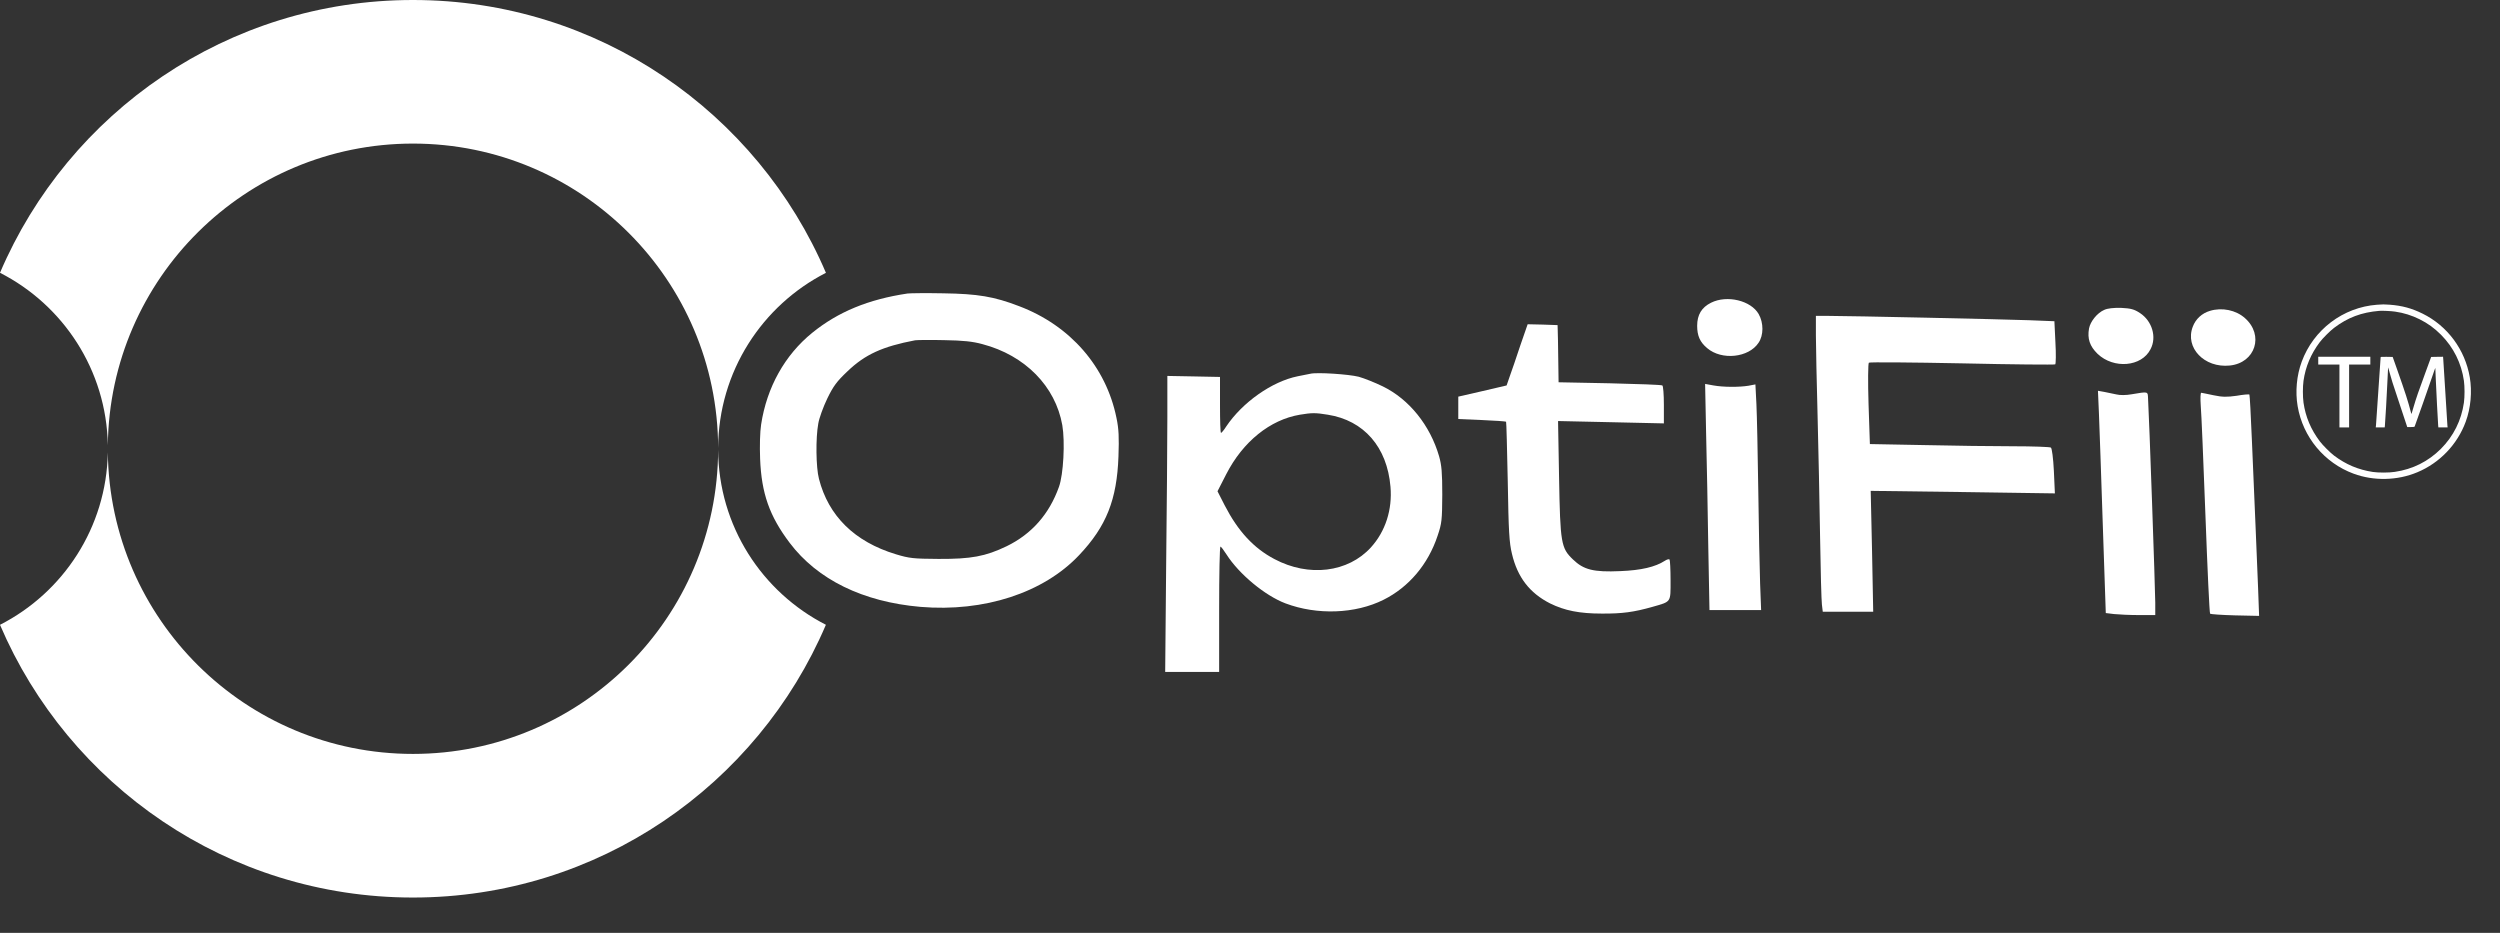 <svg width="67" height="25" viewBox="0 0 67 25" fill="none" xmlns="http://www.w3.org/2000/svg">
<rect x="0" y="0" width="67" height="25" fill="#333333" stroke="none"/>
<path d="M24.322 7.866C23.269 8.023 22.459 8.359 21.769 8.918C21.034 9.514 20.55 10.379 20.398 11.377C20.367 11.575 20.358 11.955 20.371 12.296C20.407 13.223 20.622 13.832 21.164 14.549C21.908 15.534 23.126 16.13 24.667 16.264C26.378 16.408 27.968 15.888 28.922 14.876C29.652 14.105 29.934 13.389 29.975 12.229C29.993 11.723 29.984 11.494 29.921 11.198C29.643 9.828 28.685 8.726 27.314 8.206C26.638 7.946 26.203 7.875 25.285 7.861C24.828 7.852 24.398 7.857 24.322 7.866ZM26.329 9.223C27.471 9.523 28.286 10.352 28.47 11.396C28.546 11.839 28.501 12.717 28.38 13.048C28.12 13.778 27.65 14.312 26.978 14.639C26.409 14.912 26.029 14.983 25.151 14.979C24.479 14.974 24.376 14.965 24.009 14.854C22.902 14.518 22.203 13.828 21.948 12.833C21.867 12.524 21.858 11.74 21.93 11.351C21.953 11.207 22.064 10.903 22.172 10.679C22.333 10.347 22.427 10.222 22.705 9.958C23.184 9.496 23.655 9.286 24.524 9.12C24.586 9.111 24.94 9.107 25.307 9.116C25.809 9.124 26.069 9.151 26.329 9.223Z" fill="white"/>
<path d="M45.856 8.113C45.605 8.238 45.484 8.435 45.484 8.731C45.484 9 45.56 9.17 45.753 9.331C46.143 9.663 46.864 9.587 47.128 9.188C47.267 8.986 47.267 8.655 47.133 8.418C46.927 8.055 46.286 7.898 45.856 8.113Z" fill="white"/>
<path d="M56.394 8.305C56.206 8.385 56.022 8.614 55.986 8.802C55.937 9.075 56.004 9.277 56.215 9.483C56.649 9.895 57.397 9.832 57.635 9.357C57.805 9.035 57.679 8.605 57.352 8.39C57.196 8.287 57.106 8.264 56.846 8.251C56.645 8.246 56.479 8.264 56.394 8.305Z" fill="white"/>
<path d="M59.227 8.331C59.012 8.394 58.842 8.551 58.766 8.757C58.551 9.317 59.075 9.868 59.76 9.796C60.445 9.724 60.683 8.981 60.163 8.524C59.921 8.309 59.55 8.233 59.227 8.331Z" fill="white"/>
<path d="M48.666 8.99C48.666 9.281 48.688 10.244 48.711 11.131C48.733 12.018 48.765 13.478 48.778 14.378C48.791 15.279 48.814 16.098 48.827 16.201L48.85 16.394H49.526H50.202L50.171 14.773L50.135 13.155L52.603 13.187L55.071 13.223L55.044 12.623C55.027 12.273 54.991 12.013 54.964 11.995C54.937 11.977 54.48 11.96 53.952 11.96C53.423 11.96 52.339 11.946 51.551 11.928L50.113 11.901L50.077 10.826C50.059 10.239 50.063 9.738 50.086 9.72C50.104 9.702 51.233 9.711 52.585 9.738C53.943 9.769 55.062 9.778 55.08 9.765C55.098 9.751 55.103 9.483 55.085 9.173L55.058 8.609L54.382 8.582C53.625 8.555 49.553 8.466 49.015 8.466H48.666V8.99Z" fill="white"/>
<path d="M40.744 9.259C40.641 9.577 40.511 9.945 40.462 10.084L40.377 10.33L39.727 10.482L39.082 10.63V10.93V11.23L39.714 11.257C40.063 11.271 40.354 11.293 40.363 11.302C40.372 11.311 40.39 12.032 40.408 12.905C40.43 14.245 40.448 14.545 40.52 14.841C40.668 15.472 40.995 15.893 41.541 16.171C41.931 16.363 42.325 16.444 42.93 16.444C43.476 16.448 43.79 16.404 44.282 16.265C44.798 16.117 44.771 16.157 44.771 15.548C44.771 15.257 44.757 15.011 44.744 14.993C44.726 14.979 44.672 14.993 44.618 15.029C44.363 15.194 43.987 15.284 43.422 15.306C42.71 15.338 42.441 15.271 42.155 14.993C41.837 14.688 41.814 14.563 41.783 12.798L41.756 11.284L43.172 11.315L44.592 11.347V10.849C44.592 10.576 44.574 10.343 44.551 10.33C44.529 10.312 43.893 10.29 43.14 10.272L41.77 10.245L41.761 9.613C41.756 9.264 41.752 8.919 41.747 8.847L41.743 8.713L41.344 8.699L40.941 8.69L40.744 9.259Z" fill="white"/>
<path d="M35.115 10.017C35.065 10.026 34.913 10.057 34.779 10.084C34.089 10.223 33.296 10.783 32.861 11.432C32.803 11.526 32.736 11.602 32.723 11.602C32.705 11.602 32.696 11.267 32.696 10.85V10.102L31.992 10.088L31.285 10.075V11.186C31.285 11.8 31.271 13.582 31.253 15.15L31.227 18.008H31.948H32.673V16.328C32.673 15.405 32.687 14.648 32.709 14.648C32.727 14.653 32.799 14.747 32.87 14.859C33.206 15.387 33.905 15.965 34.452 16.171C35.298 16.489 36.324 16.453 37.081 16.073C37.753 15.737 38.273 15.128 38.528 14.357C38.64 14.026 38.649 13.941 38.653 13.26C38.653 12.66 38.635 12.467 38.568 12.229C38.326 11.396 37.766 10.702 37.063 10.357C36.852 10.254 36.561 10.138 36.414 10.097C36.149 10.03 35.294 9.972 35.115 10.017ZM35.585 11.114C36.552 11.267 37.175 11.979 37.265 13.045C37.318 13.658 37.13 14.241 36.74 14.671C36.127 15.343 35.079 15.473 34.156 14.984C33.596 14.689 33.179 14.236 32.821 13.542L32.629 13.166L32.861 12.713C33.309 11.835 34.039 11.249 34.837 11.114C35.164 11.06 35.253 11.06 35.585 11.114Z" fill="white"/>
<path d="M45.724 11.628C45.742 12.367 45.769 13.729 45.782 14.656L45.814 16.349H46.508H47.198L47.171 15.642C47.157 15.256 47.135 14.132 47.122 13.147C47.108 12.161 47.086 11.117 47.072 10.831L47.045 10.302L46.857 10.338C46.611 10.378 46.185 10.378 45.917 10.329L45.697 10.289L45.724 11.628Z" fill="white"/>
<path d="M56.252 11.095C56.265 11.436 56.314 12.775 56.355 14.07L56.435 16.43L56.659 16.457C56.785 16.47 57.085 16.484 57.327 16.484H57.761V16.148C57.761 15.839 57.595 11.091 57.568 10.683C57.559 10.486 57.582 10.491 57.125 10.567C56.982 10.594 56.807 10.594 56.722 10.571C56.641 10.553 56.493 10.522 56.399 10.504L56.225 10.473L56.252 11.095Z" fill="white"/>
<path d="M58.98 10.871C58.998 11.064 59.052 12.389 59.106 13.818C59.159 15.247 59.213 16.43 59.231 16.448C59.245 16.461 59.549 16.483 59.903 16.492L60.544 16.506L60.517 15.767C60.485 14.934 60.427 13.59 60.351 11.803C60.324 11.135 60.293 10.584 60.284 10.575C60.275 10.562 60.118 10.575 59.939 10.607C59.684 10.643 59.558 10.643 59.325 10.593C59.164 10.557 59.016 10.531 58.994 10.526C58.971 10.526 58.967 10.678 58.98 10.871Z" fill="white"/>
<path fill-rule="evenodd" clip-rule="evenodd" d="M11.067 -9.53674e-06C6.099 -9.53674e-06 1.834 3.013 -0 7.311C1.689 8.172 2.854 9.914 2.89 11.932C2.941 7.459 6.583 3.848 11.068 3.848C15.578 3.848 19.236 7.499 19.246 12.007C19.255 9.959 20.426 8.185 22.135 7.312C20.301 3.013 16.036 -9.53674e-06 11.067 -9.53674e-06ZM22.134 16.744C20.3 21.042 16.035 24.054 11.067 24.054C6.099 24.054 1.835 21.042 0 16.745C1.69 15.883 2.854 14.141 2.89 12.123C2.942 16.595 6.583 20.205 11.068 20.205C15.577 20.205 19.235 16.555 19.246 12.049C19.254 14.097 20.425 15.871 22.134 16.744Z" fill="white"/>
<path d="M63.704 8.167C62.794 8.235 62.002 8.834 61.686 9.694C61.55 10.062 61.51 10.498 61.577 10.887C61.717 11.713 62.292 12.406 63.077 12.695C63.619 12.895 64.252 12.881 64.786 12.656C65.384 12.406 65.857 11.912 66.081 11.303C66.216 10.937 66.256 10.496 66.19 10.11C66.064 9.37 65.591 8.733 64.925 8.405C64.63 8.26 64.374 8.191 64.043 8.166C63.894 8.155 63.858 8.155 63.704 8.167ZM64.187 8.351C64.419 8.384 64.637 8.453 64.845 8.556C65.07 8.669 65.237 8.79 65.42 8.972C65.754 9.309 65.966 9.733 66.033 10.206C66.055 10.363 66.055 10.635 66.033 10.79C65.965 11.266 65.754 11.69 65.415 12.03C65.076 12.367 64.663 12.575 64.182 12.646C64.03 12.671 63.74 12.671 63.589 12.648C63.2 12.588 62.869 12.448 62.553 12.21C62.45 12.132 62.249 11.932 62.172 11.829C61.932 11.512 61.788 11.169 61.734 10.79C61.712 10.634 61.712 10.363 61.734 10.206C61.788 9.826 61.932 9.485 62.172 9.167C62.249 9.065 62.45 8.864 62.553 8.787C62.92 8.509 63.287 8.371 63.764 8.331C63.842 8.324 64.084 8.336 64.187 8.351Z" fill="white"/>
<path d="M62.129 9.666V9.77H62.413H62.697V10.613V11.455H62.827H62.956V10.613V9.77H63.24H63.525V9.666V9.561H62.827H62.129V9.666Z" fill="white"/>
<path d="M63.801 9.577C63.801 9.605 63.683 11.326 63.677 11.392L63.67 11.455H63.791H63.91L63.915 11.412C63.923 11.348 63.97 10.535 63.981 10.259C63.987 10.124 63.994 9.977 63.997 9.93L64.003 9.845L64.046 10.002C64.102 10.206 64.092 10.173 64.318 10.854L64.514 11.445H64.61C64.693 11.445 64.708 11.442 64.714 11.427C64.752 11.329 65.111 10.312 65.178 10.109C65.226 9.964 65.266 9.854 65.267 9.865C65.267 9.876 65.272 9.991 65.277 10.119C65.291 10.449 65.336 11.34 65.343 11.402L65.348 11.455H65.472H65.596L65.59 11.397C65.587 11.366 65.563 10.975 65.536 10.528C65.509 10.081 65.484 9.681 65.48 9.638L65.474 9.561L65.315 9.563L65.155 9.566L65.007 9.97C64.823 10.466 64.745 10.694 64.684 10.907C64.625 11.116 64.628 11.108 64.617 11.066C64.533 10.743 64.465 10.532 64.237 9.885L64.124 9.566L63.963 9.563C63.819 9.561 63.801 9.562 63.801 9.577Z" fill="white"/>
</svg>
